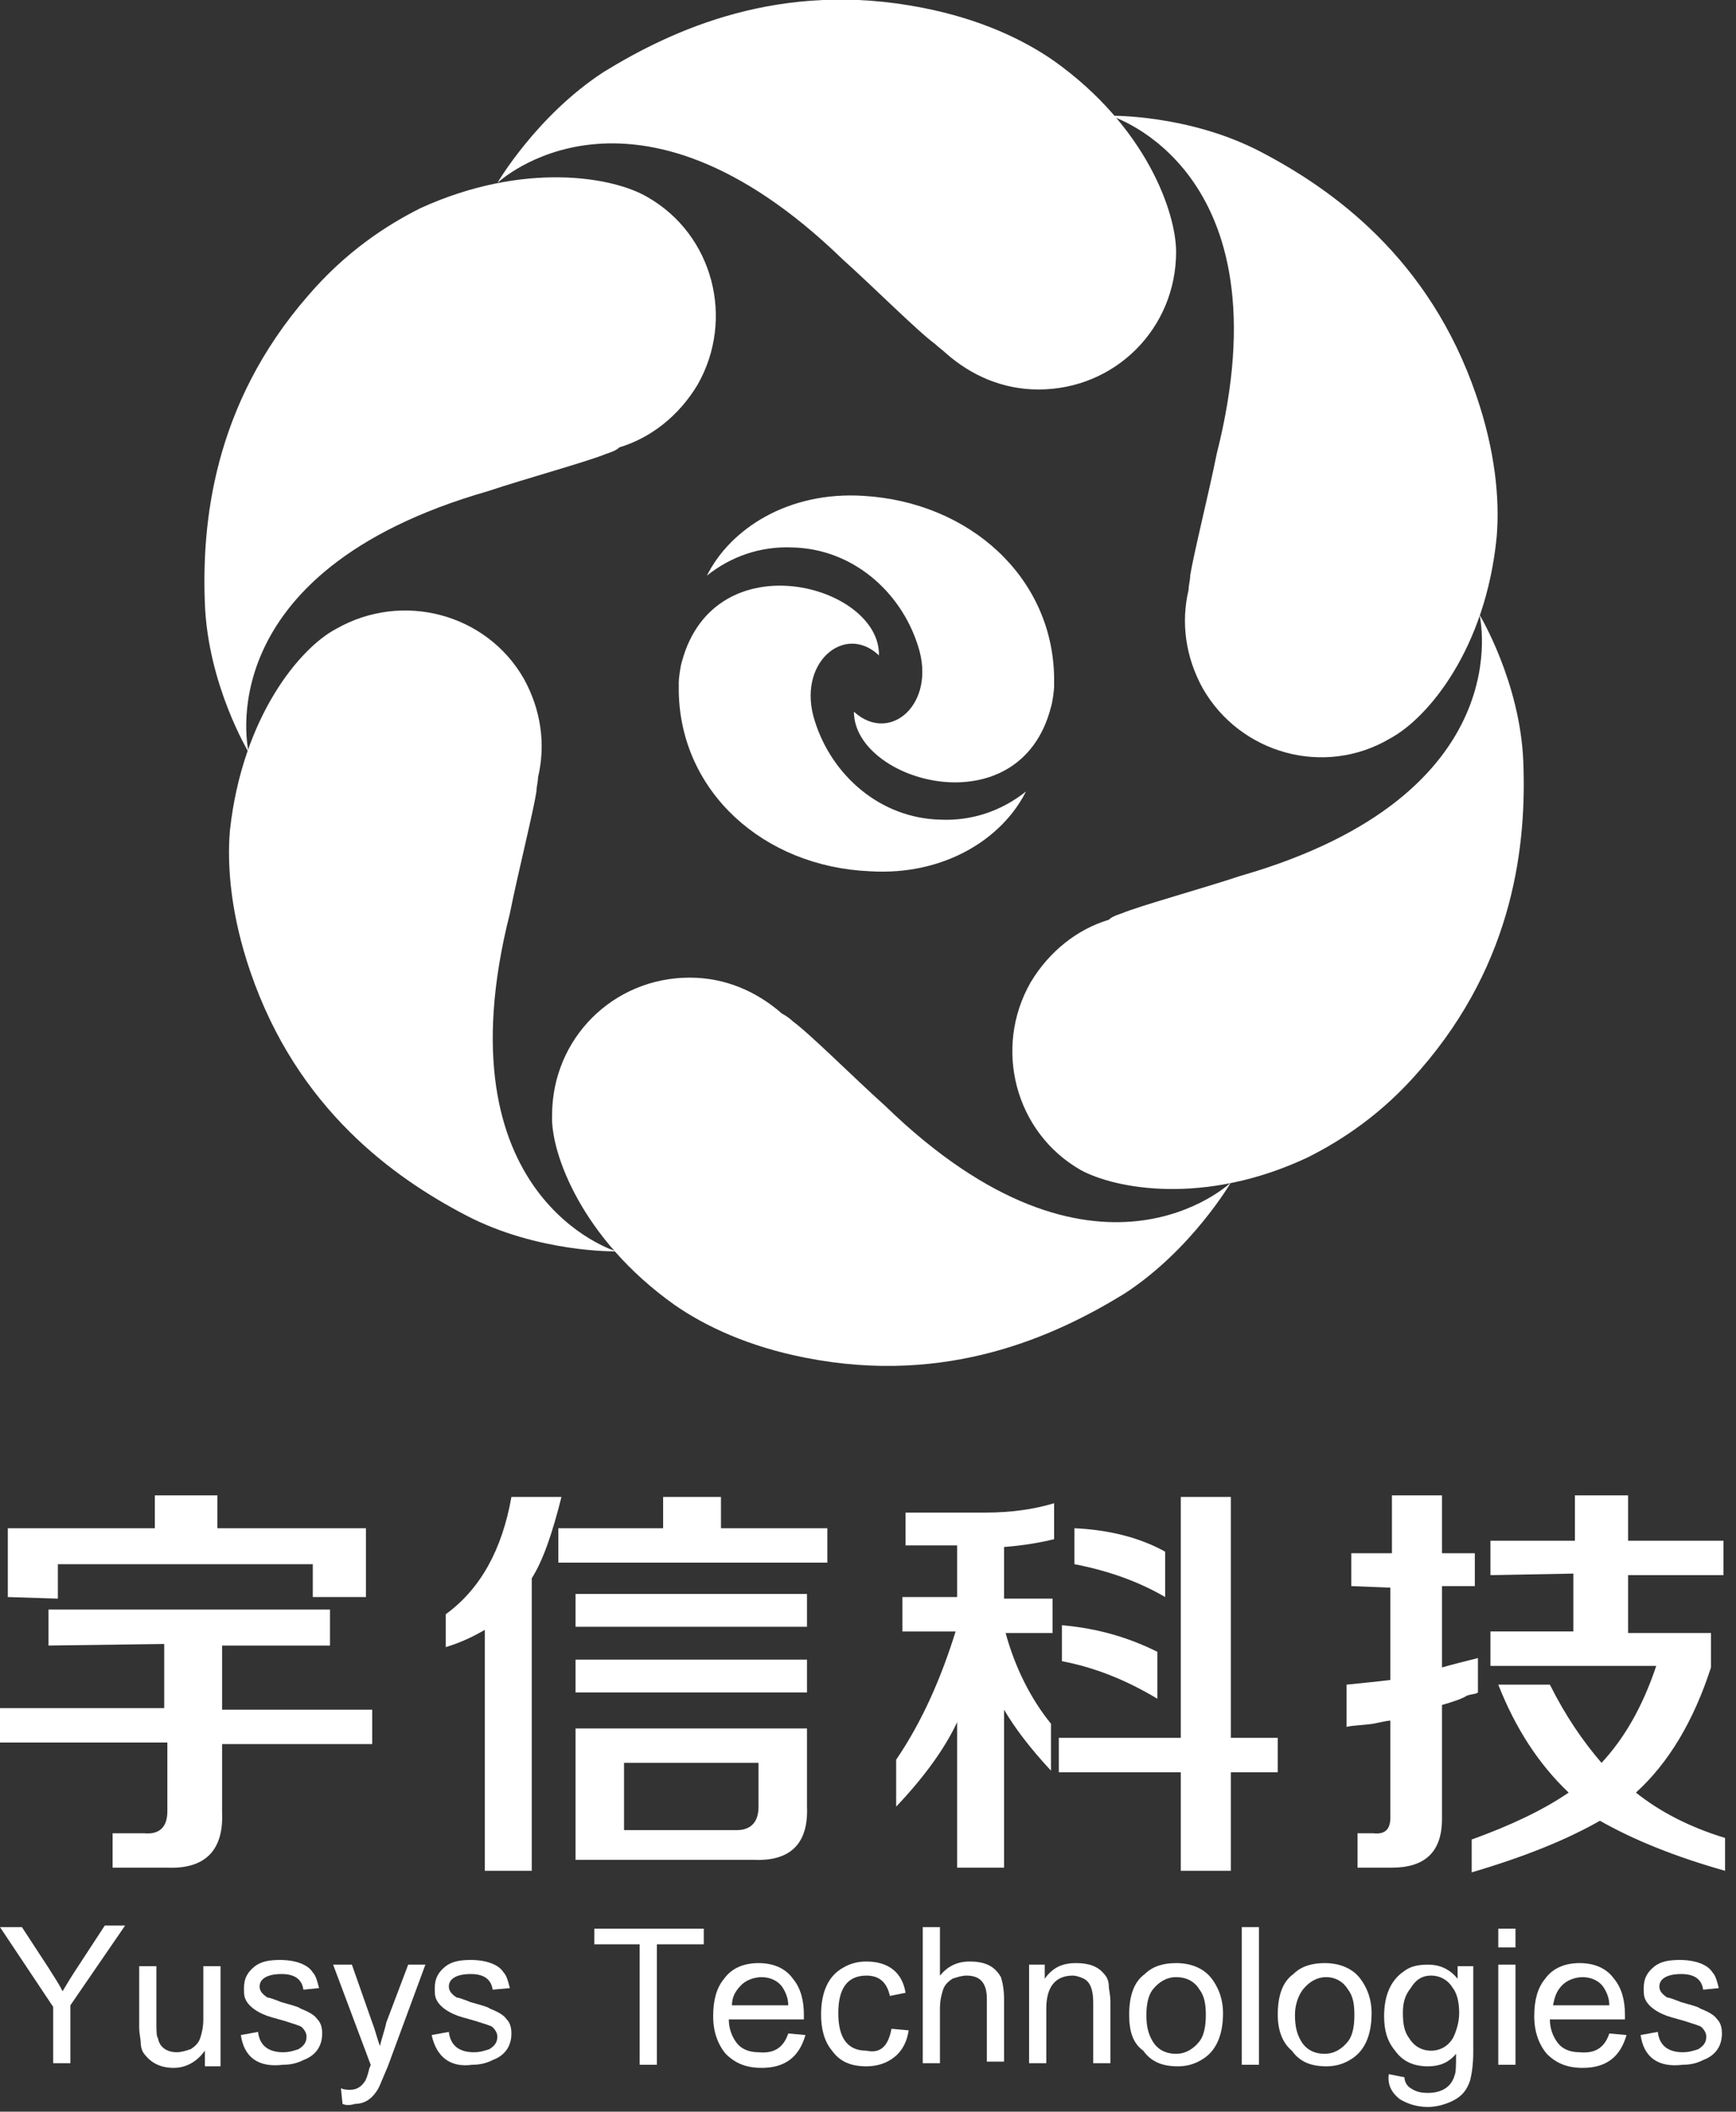 <?xml version="1.0" encoding="utf-8"?>
<!-- Generator: Adobe Illustrator 22.0.0, SVG Export Plug-In . SVG Version: 6.00 Build 0)  -->
<svg version="1.1" id="图层_1" xmlns="http://www.w3.org/2000/svg" xmlns:xlink="http://www.w3.org/1999/xlink" x="0px" y="0px"
	 viewBox="0 0 111 135" style="enable-background:new 0 0 111 135;" xml:space="preserve">
<rect x="0" y="0" width="111" height="135" fill="#333333" stroke="none"/>
<style type="text/css">
	.st0{fill:#FFFFFF;}
</style>
<title>logo</title>
<desc>Created with Sketch.</desc>
<g id="Page-1">
	<g id="logo" transform="translate(0, -1)">
		<g id="Group" transform="translate(0, 96)">
			<path id="Shape" class="st0" d="M3.1,10.2V7.9h18v2.3h-6.9v4.1h9.6v2.2h-9.6v4.4c0.1,2.4-1.1,3.6-3.5,3.5H7.2v-2.2h2
				c1,0.1,1.5-0.4,1.5-1.4v-4.4H0v-2.2h10.5v-4.1L3.1,10.2L3.1,10.2z M0.5,7.1V2.7h9.4V0.6h4v2.1h9.5v4.4H20V5H3.7v2.2L0.5,7.1
				L0.5,7.1z"/>
			<path id="Shape_1_" class="st0" d="M31,24.6V9.2c-0.7,0.4-1.5,0.8-2.5,1.1V8.2c2.2-1.6,3.6-4.1,4.2-7.5h3.2
				c-0.6,2.4-1.2,4.1-1.9,5.2v18.7H31z M35.7,4.9V2.7h6.7v-2h3.7v2h6.8v2.2H35.7z M36.8,9V6.9h14.8V9H36.8z M36.8,13.2v-2.1h14.8
				v2.1H36.8z M36.8,24v-8.5h14.8v5c0.1,2.4-1.1,3.5-3.4,3.4H36.8V24z M39.9,22h7.2c0.9,0,1.4-0.5,1.4-1.5v-2.8h-8.6V22z"/>
			<path id="Shape_2_" class="st0" d="M57.9,3.9V1.7H63c1.6,0,3.1-0.2,4.4-0.6v2.3c-0.8,0.2-1.9,0.4-3.2,0.5v3.3h3.1v2.2h-3
				c0.6,2.2,1.6,4.2,2.9,5.8v3c-1.3-1.4-2.3-2.7-3-3.9v10.1h-3v-9.3c-0.8,1.7-2.1,3.5-3.9,5.4v-3c1.7-2.5,2.9-5.3,3.8-8.2h-3.4V7.1
				h3.5V3.8h-3.3V3.9z M67.7,18.3v-2.2h7.8V0.7h3.2v15.4h3v2.2h-3v6.3h-3.2v-6.3H67.7z M74,13.6c-2-1.2-4-2-6.1-2.4V8.9
				c2.3,0.2,4.3,0.8,6.1,1.7V13.6z M74.5,7.1c-1.7-1-3.7-1.7-5.8-2.1V2.7c2.2,0.1,4.2,0.6,5.8,1.5V7.1z"/>
			<path id="Shape_3_" class="st0" d="M86.4,6.4V4.3H89V0.6h3.2v3.7h2.1v2.1h-2.1v5.2c0.7-0.2,1.5-0.4,2.3-0.6v2.2
				c-0.1,0.1-0.4,0.1-0.7,0.2c-0.3,0.2-0.9,0.4-1.6,0.6v7.3c0,2.1-1.1,3.1-3.2,3.1h-2.2v-2.2h1c0.8,0.1,1.1-0.3,1.1-1V15
				c-0.2,0-0.6,0.1-1.1,0.2c-0.7,0.1-1.3,0.1-1.7,0.2v-2.7c1-0.1,2-0.2,2.8-0.3V6.5L86.4,6.4L86.4,6.4z M95.3,5.7V3.5h5.4V0.6h3.4
				v2.9h6.1v2.2h-6.1v3.7h5.3v2.2c-1.1,3.4-2.7,6.1-4.8,8c1.5,1.2,3.4,2.2,5.7,2.9v2.1c-3.2-0.9-5.9-2-8-3.2
				c-2.1,1.2-4.8,2.3-8.2,3.3v-2.1c2.5-0.9,4.6-1.9,6.2-3c-1.9-1.8-3.4-4.1-4.5-6.9h3.3c1,2,2.1,3.6,3.3,5c1.4-1.5,2.6-3.5,3.5-6.2
				H95.3V9.3h5.3V5.6L95.3,5.7L95.3,5.7z"/>
			<g id="Shape_4_" transform="translate(0, 28)">
				<path class="st0" d="M3.4,9V5.3L0,0.2h1.4l1.7,2.6C3.4,3.3,3.7,3.7,4,4.3c0.3-0.5,0.6-1,1-1.6l1.7-2.6H8L4.5,5.2v3.7H3.4V9z"/>
				<path class="st0" d="M13.1,9V8.1c-0.5,0.7-1.2,1.1-2,1.1c-0.8,0-1.4-0.3-1.8-0.8C9.1,8.2,9,7.9,9,7.6c0-0.2-0.1-0.6-0.1-1V2.7
					H10v3.5c0,0.6,0,1,0.1,1.1c0.1,0.6,0.6,0.9,1.2,0.9c0.3,0,0.6-0.1,0.9-0.2c0.3-0.2,0.5-0.4,0.6-0.7C12.9,7,13,6.6,13,6.1V2.7
					h1.1v6.4h-1V9z"/>
				<path class="st0" d="M15.4,7.1l1.1-0.2c0.1,0.9,0.7,1.3,1.6,1.3c0.4,0,0.7-0.1,1-0.2c0.3-0.2,0.5-0.4,0.5-0.8
					c0-0.2-0.1-0.4-0.3-0.6c-0.1-0.1-0.5-0.2-1.1-0.4c-0.7-0.2-1.1-0.3-1.3-0.4C16.4,5.6,16,5.3,15.8,5s-0.2-0.5-0.2-0.9
					c0-0.6,0.2-1,0.7-1.4c0.4-0.3,0.9-0.4,1.6-0.4c1,0,1.8,0.3,2.1,0.8c0.2,0.2,0.3,0.6,0.4,1l-1,0.1c-0.1-0.7-0.6-1-1.4-1
					c-0.9,0-1.4,0.3-1.4,0.8c0,0.3,0.2,0.5,0.5,0.7c0.1,0,0.4,0.1,0.9,0.3c0.7,0.2,1.1,0.3,1.2,0.4c0.5,0.2,0.9,0.4,1.1,0.7
					c0.2,0.2,0.3,0.5,0.3,0.9c0,0.8-0.4,1.4-1.2,1.7C19,8.9,18.6,9,18.1,9C16.5,9.2,15.6,8.5,15.4,7.1z"/>
				<path class="st0" d="M21.9,11.5l-0.1-1c0.2,0.1,0.4,0.1,0.6,0.1c0.4,0,0.7-0.2,0.9-0.5c0.1-0.1,0.2-0.4,0.3-0.8
					c0-0.1,0.1-0.2,0.1-0.3l-2.4-6.4h1.2l1.3,3.7c0.2,0.5,0.3,1,0.5,1.5c0.1-0.5,0.3-1,0.4-1.5l1.4-3.7h1.1l-2.4,6.5
					c-0.3,0.7-0.5,1.2-0.6,1.4c-0.4,0.7-0.9,1-1.5,1C22.4,11.6,22.1,11.6,21.9,11.5z"/>
				<path class="st0" d="M27.6,7.1l1.1-0.2c0.1,0.9,0.7,1.3,1.6,1.3c0.4,0,0.7-0.1,1-0.2c0.3-0.2,0.5-0.4,0.5-0.8
					c0-0.2-0.1-0.4-0.3-0.6c-0.1-0.1-0.5-0.2-1.1-0.4c-0.7-0.2-1.1-0.3-1.3-0.4C28.6,5.6,28.2,5.3,28,5s-0.2-0.5-0.2-0.9
					c0-0.6,0.2-1,0.7-1.4c0.4-0.3,0.9-0.4,1.6-0.4c1,0,1.8,0.3,2.1,0.8c0.2,0.2,0.3,0.6,0.4,1l-1.1,0.1c-0.1-0.7-0.6-1-1.4-1
					c-0.9,0-1.4,0.3-1.4,0.8c0,0.3,0.2,0.5,0.5,0.7c0.1,0,0.4,0.1,0.9,0.3c0.7,0.2,1.1,0.3,1.2,0.4c0.5,0.2,0.9,0.4,1.1,0.7
					c0.2,0.2,0.3,0.5,0.3,0.9c0,0.8-0.4,1.4-1.2,1.7C31.1,8.9,30.7,9,30.2,9C28.8,9.2,27.9,8.5,27.6,7.1z"/>
				<polygon class="st0" points="40.9,9 40.9,1.3 38,1.3 38,0.3 45,0.3 45,1.3 42,1.3 42,9 				"/>
				<path class="st0" d="M50.4,7l1.1,0.1c-0.4,1.4-1.3,2.1-2.8,2.1c-1,0-1.7-0.3-2.3-0.9c-0.5-0.6-0.8-1.4-0.8-2.4s0.2-1.8,0.7-2.4
					c0.5-0.7,1.3-1,2.2-1s1.7,0.3,2.2,1c0.5,0.6,0.7,1.4,0.7,2.3c0,0.1,0,0.2,0,0.3h-4.8c0,0.6,0.2,1.1,0.5,1.5
					c0.3,0.4,0.8,0.6,1.4,0.6C49.5,8.3,50.1,7.9,50.4,7z M46.8,5.2h3.6c0-0.5-0.2-0.9-0.4-1.2c-0.3-0.4-0.8-0.6-1.3-0.6
					s-1,0.2-1.3,0.5C47,4.3,46.8,4.7,46.8,5.2z"/>
				<path class="st0" d="M57,6.7l1.1,0.1c-0.1,0.7-0.4,1.3-0.9,1.7s-1.1,0.6-1.8,0.6c-1,0-1.7-0.3-2.2-1c-0.5-0.6-0.7-1.4-0.7-2.3
					c0-1.5,0.5-2.5,1.4-3c0.5-0.3,1-0.4,1.5-0.4c1.4,0,2.3,0.7,2.5,2l-1,0.2c-0.2-0.9-0.7-1.3-1.5-1.3c-1.2,0-1.8,0.8-1.8,2.4
					s0.6,2.4,1.8,2.4C56.3,8.3,56.8,7.8,57,6.7z"/>
				<path class="st0" d="M59,9V0.2h1.1v3.1c0.5-0.6,1.1-0.9,1.9-0.9c1,0,1.6,0.3,2,1c0.1,0.3,0.2,0.8,0.2,1.4v4h-1.1v-4
					c0-1-0.4-1.5-1.3-1.5c-0.3,0-0.6,0.1-0.9,0.2c-0.3,0.2-0.5,0.4-0.6,0.7c-0.1,0.3-0.2,0.7-0.2,1.2v3.5H59V9z"/>
				<path class="st0" d="M65.8,9V2.6h1v0.9c0.5-0.7,1.1-1,2-1c0.8,0,1.4,0.2,1.8,0.7c0.2,0.2,0.3,0.5,0.3,0.8c0,0.2,0.1,0.5,0.1,1
					v3.9h-1.1V5c0-0.8-0.2-1.3-0.6-1.5c-0.2-0.1-0.5-0.2-0.7-0.2c-1.1,0-1.7,0.7-1.7,2.1v3.5h-1.1V9z"/>
				<path class="st0" d="M72.2,5.8c0-1.2,0.3-2.1,1-2.6c0.5-0.5,1.2-0.7,2-0.7c0.9,0,1.7,0.3,2.2,0.9s0.8,1.4,0.8,2.3
					c0,1.5-0.5,2.5-1.4,3c-0.5,0.3-1,0.4-1.5,0.4c-1,0-1.7-0.3-2.2-1C72.4,7.6,72.2,6.8,72.2,5.8z M73.3,5.8c0,0.7,0.1,1.2,0.4,1.7
					C74,8,74.5,8.3,75.2,8.3c0.6,0,1.1-0.3,1.5-0.8c0.3-0.4,0.4-1,0.4-1.7S77,4.6,76.7,4.2c-0.3-0.5-0.8-0.8-1.5-0.8
					c-0.6,0-1.1,0.3-1.5,0.8C73.4,4.6,73.3,5.2,73.3,5.8z"/>
				<polygon class="st0" points="79.4,9 79.4,0.2 80.5,0.2 80.5,9 				"/>
				<path class="st0" d="M81.7,5.8c0-1.2,0.3-2.1,1-2.6c0.5-0.5,1.2-0.7,2-0.7c0.9,0,1.7,0.3,2.2,0.9s0.8,1.4,0.8,2.3
					c0,1.5-0.5,2.5-1.4,3c-0.5,0.3-1,0.4-1.5,0.4c-1,0-1.7-0.3-2.2-1C82,7.6,81.7,6.8,81.7,5.8z M82.8,5.8c0,0.7,0.1,1.2,0.4,1.7
					C83.5,8,84,8.3,84.7,8.3c0.6,0,1.1-0.3,1.5-0.8c0.3-0.4,0.4-1,0.4-1.7s-0.1-1.2-0.4-1.6c-0.3-0.5-0.8-0.8-1.4-0.8
					c-0.6,0-1.1,0.3-1.5,0.8C83,4.6,82.8,5.2,82.8,5.8z"/>
				<path class="st0" d="M88.8,9.6l1,0.2c0,0.3,0.2,0.6,0.4,0.7c0.3,0.2,0.6,0.3,1.1,0.3c0.9,0,1.5-0.4,1.7-1.1
					c0.1-0.2,0.1-0.7,0.1-1.4c-0.5,0.6-1.1,0.8-1.8,0.8c-0.9,0-1.6-0.3-2.1-1c-0.5-0.6-0.7-1.3-0.7-2.2c0-1.3,0.4-2.3,1.3-2.9
					c0.4-0.3,0.9-0.4,1.5-0.4c0.8,0,1.4,0.3,1.9,0.9V2.7h1v5.5c0,0.8-0.1,1.4-0.2,1.8c-0.2,0.6-0.5,1-1.1,1.3
					c-0.4,0.2-1,0.4-1.6,0.4c-0.7,0-1.3-0.2-1.8-0.5C89,10.8,88.7,10.3,88.8,9.6z M89.7,5.7c0,0.7,0.1,1.2,0.4,1.6
					c0.3,0.5,0.8,0.8,1.4,0.8s1.1-0.3,1.4-0.8c0.2-0.4,0.4-1,0.4-1.6s-0.1-1.2-0.4-1.6c-0.3-0.5-0.8-0.8-1.4-0.8s-1,0.3-1.3,0.8
					C89.8,4.6,89.7,5.1,89.7,5.7z"/>
				<path class="st0" d="M95.8,1.5V0.3h1.1v1.2H95.8z M95.8,9V2.6h1.1V9H95.8z"/>
				<path class="st0" d="M102.9,7l1.1,0.1c-0.4,1.4-1.3,2.1-2.8,2.1c-1,0-1.7-0.3-2.3-0.9c-0.5-0.6-0.8-1.4-0.8-2.4s0.2-1.8,0.7-2.4
					c0.5-0.7,1.3-1,2.2-1s1.7,0.3,2.2,1c0.5,0.6,0.7,1.4,0.7,2.3c0,0.1,0,0.2,0,0.3h-4.8c0,0.6,0.2,1.1,0.5,1.5
					c0.3,0.4,0.8,0.6,1.4,0.6C102,8.3,102.6,7.9,102.9,7z M99.3,5.2h3.6c0-0.5-0.2-0.9-0.4-1.2c-0.3-0.4-0.8-0.6-1.3-0.6
					s-1,0.2-1.3,0.5C99.5,4.3,99.4,4.7,99.3,5.2z"/>
				<path class="st0" d="M104.9,7.1l1.1-0.2c0.1,0.9,0.7,1.3,1.6,1.3c0.4,0,0.7-0.1,1-0.2c0.3-0.2,0.5-0.4,0.5-0.8
					c0-0.2-0.1-0.4-0.3-0.6c-0.1-0.1-0.5-0.2-1.1-0.4c-0.7-0.2-1.1-0.3-1.3-0.4c-0.5-0.2-0.9-0.5-1.1-0.8c-0.2-0.3-0.2-0.5-0.2-0.9
					c0-0.6,0.2-1,0.7-1.4c0.4-0.3,0.9-0.4,1.6-0.4c1,0,1.8,0.3,2.1,0.8c0.2,0.2,0.3,0.6,0.4,1l-1,0.1c-0.1-0.7-0.6-1-1.4-1
					c-0.9,0-1.4,0.3-1.4,0.8c0,0.3,0.2,0.5,0.5,0.7c0.1,0,0.4,0.1,0.9,0.3c0.7,0.2,1.1,0.3,1.2,0.4c0.5,0.2,0.9,0.4,1.1,0.7
					c0.2,0.2,0.3,0.5,0.3,0.9c0,0.8-0.4,1.4-1.2,1.7c-0.4,0.2-0.8,0.3-1.3,0.3C106,9.2,105.1,8.5,104.9,7.1z"/>
			</g>
		</g>
		<g id="Group_1_" transform="translate(13, 0)">
			<g id="Shape_5_">
				<g transform="translate(18, 0)">
					<path class="st0" d="M36.4,4.9c-2-1.4-4.8-2.7-8.4-3.4C18.9-0.3,12,2.9,7.6,5.6c-4.3,2.8-6.8,7.1-6.8,7.1s8.6-8.2,22.1,4.9
						c1.9,1.7,4.8,4.6,5.9,5.4c0.2,0.2,0.5,0.4,0.7,0.6c1.6,1.4,3.6,2.3,5.9,2.3c4.9,0,8.8-3.9,8.8-8.8C44.2,14.6,42.3,9.1,36.4,4.9
						z"/>
					<path class="st0" d="M12.1,84.4c2,1.4,4.8,2.7,8.4,3.4c9.1,1.8,16-1.4,20.4-4.1c4.3-2.8,6.8-7.1,6.8-7.1s-8.6,8.2-22.1-4.9
						c-1.9-1.7-4.8-4.6-5.9-5.4c-0.2-0.2-0.5-0.4-0.7-0.5c-1.6-1.4-3.6-2.3-5.9-2.3c-4.9,0-8.8,3.9-8.8,8.8
						C4.2,74.7,6.2,80.2,12.1,84.4z"/>
				</g>
				<g transform="translate(0, 12)">
					<path class="st0" d="M13.9,2.3c-2.2,1.1-4.8,2.8-7.2,5.6c-6.1,7-6.8,14.6-6.6,19.7c0.2,5.2,2.8,9.5,2.8,9.5S0.1,25.6,18.2,20.4
						c2.4-0.8,6.4-1.9,7.6-2.4c0.3-0.1,0.6-0.2,0.8-0.4c2-0.6,3.8-2,5-4c2.4-4.2,1-9.6-3.2-12C26.2,0.3,20.5-0.7,13.9,2.3z"/>
					<path class="st0" d="M70.6,63c2.2-1.1,4.8-2.8,7.2-5.6c6.1-7,6.8-14.6,6.6-19.7c-0.2-5.1-2.8-9.4-2.8-9.4S84.4,39.8,66.3,45
						c-2.4,0.8-6.4,1.9-7.6,2.4c-0.3,0.1-0.6,0.2-0.8,0.4c-2,0.6-3.8,2-5,4c-2.4,4.2-1,9.6,3.2,12C58.3,65,64,66.1,70.6,63z"/>
				</g>
				<g transform="translate(1, 8)">
					<path class="st0" d="M81.7,27.3c0.2-2.4-0.1-5.5-1.3-9c-3-8.8-9.2-13.2-13.8-15.6S57,0.4,57,0.4S68.4,3.8,63.8,22
						c-0.5,2.5-1.5,6.5-1.7,7.8c0,0.3-0.1,0.6-0.1,0.9c-0.5,2.1-0.2,4.3,0.9,6.3c2.4,4.2,7.8,5.7,12,3.2
						C77.3,38.9,81,34.5,81.7,27.3z"/>
					<path class="st0" d="M0.7,46.1c-0.2,2.4,0.1,5.5,1.3,9c3,8.8,9.2,13.2,13.8,15.6c4.6,2.4,9.6,2.3,9.6,2.3S14,69.6,18.6,51.4
						c0.5-2.5,1.5-6.5,1.7-7.8c0-0.3,0.1-0.6,0.1-0.9c0.5-2.1,0.2-4.3-0.9-6.3c-2.4-4.2-7.8-5.6-12-3.2C5.2,34.4,1.5,38.8,0.7,46.1z
						"/>
				</g>
			</g>
			<g id="Shape_6_" transform="translate(30, 32)">
				<path class="st0" d="M0.6,11.3c-0.1,0.3-0.2,1.1-0.2,1.3c0,0.1,0,0.3,0,0.4s0,0.2,0,0.2c0.1,6.4,5.4,11.2,12.2,11.5
					c4.8,0.3,8.5-2.1,10-5.1c-1.5,1.2-3.4,1.9-5.5,1.8c-3.8-0.1-6.9-2.8-8-6.3c-1.2-3.7,1.9-6.3,4.1-4.2C13.3,6.4,2.7,3.5,0.6,11.3"
					/>
				<path class="st0" d="M24.2,14.2c0.1-0.3,0.2-1.1,0.2-1.3c0-0.1,0-0.3,0-0.4s0-0.2,0-0.2C24.3,5.9,19,1.1,12.2,0.7
					c-4.8-0.3-8.5,2.1-10,5.1C3.7,4.6,5.6,3.9,7.7,4c3.8,0.1,6.9,2.8,8,6.3c1.2,3.7-1.8,6.3-4.1,4.2C11.6,19,22.2,22,24.2,14.2"/>
			</g>
		</g>
	</g>
</g>
</svg>
